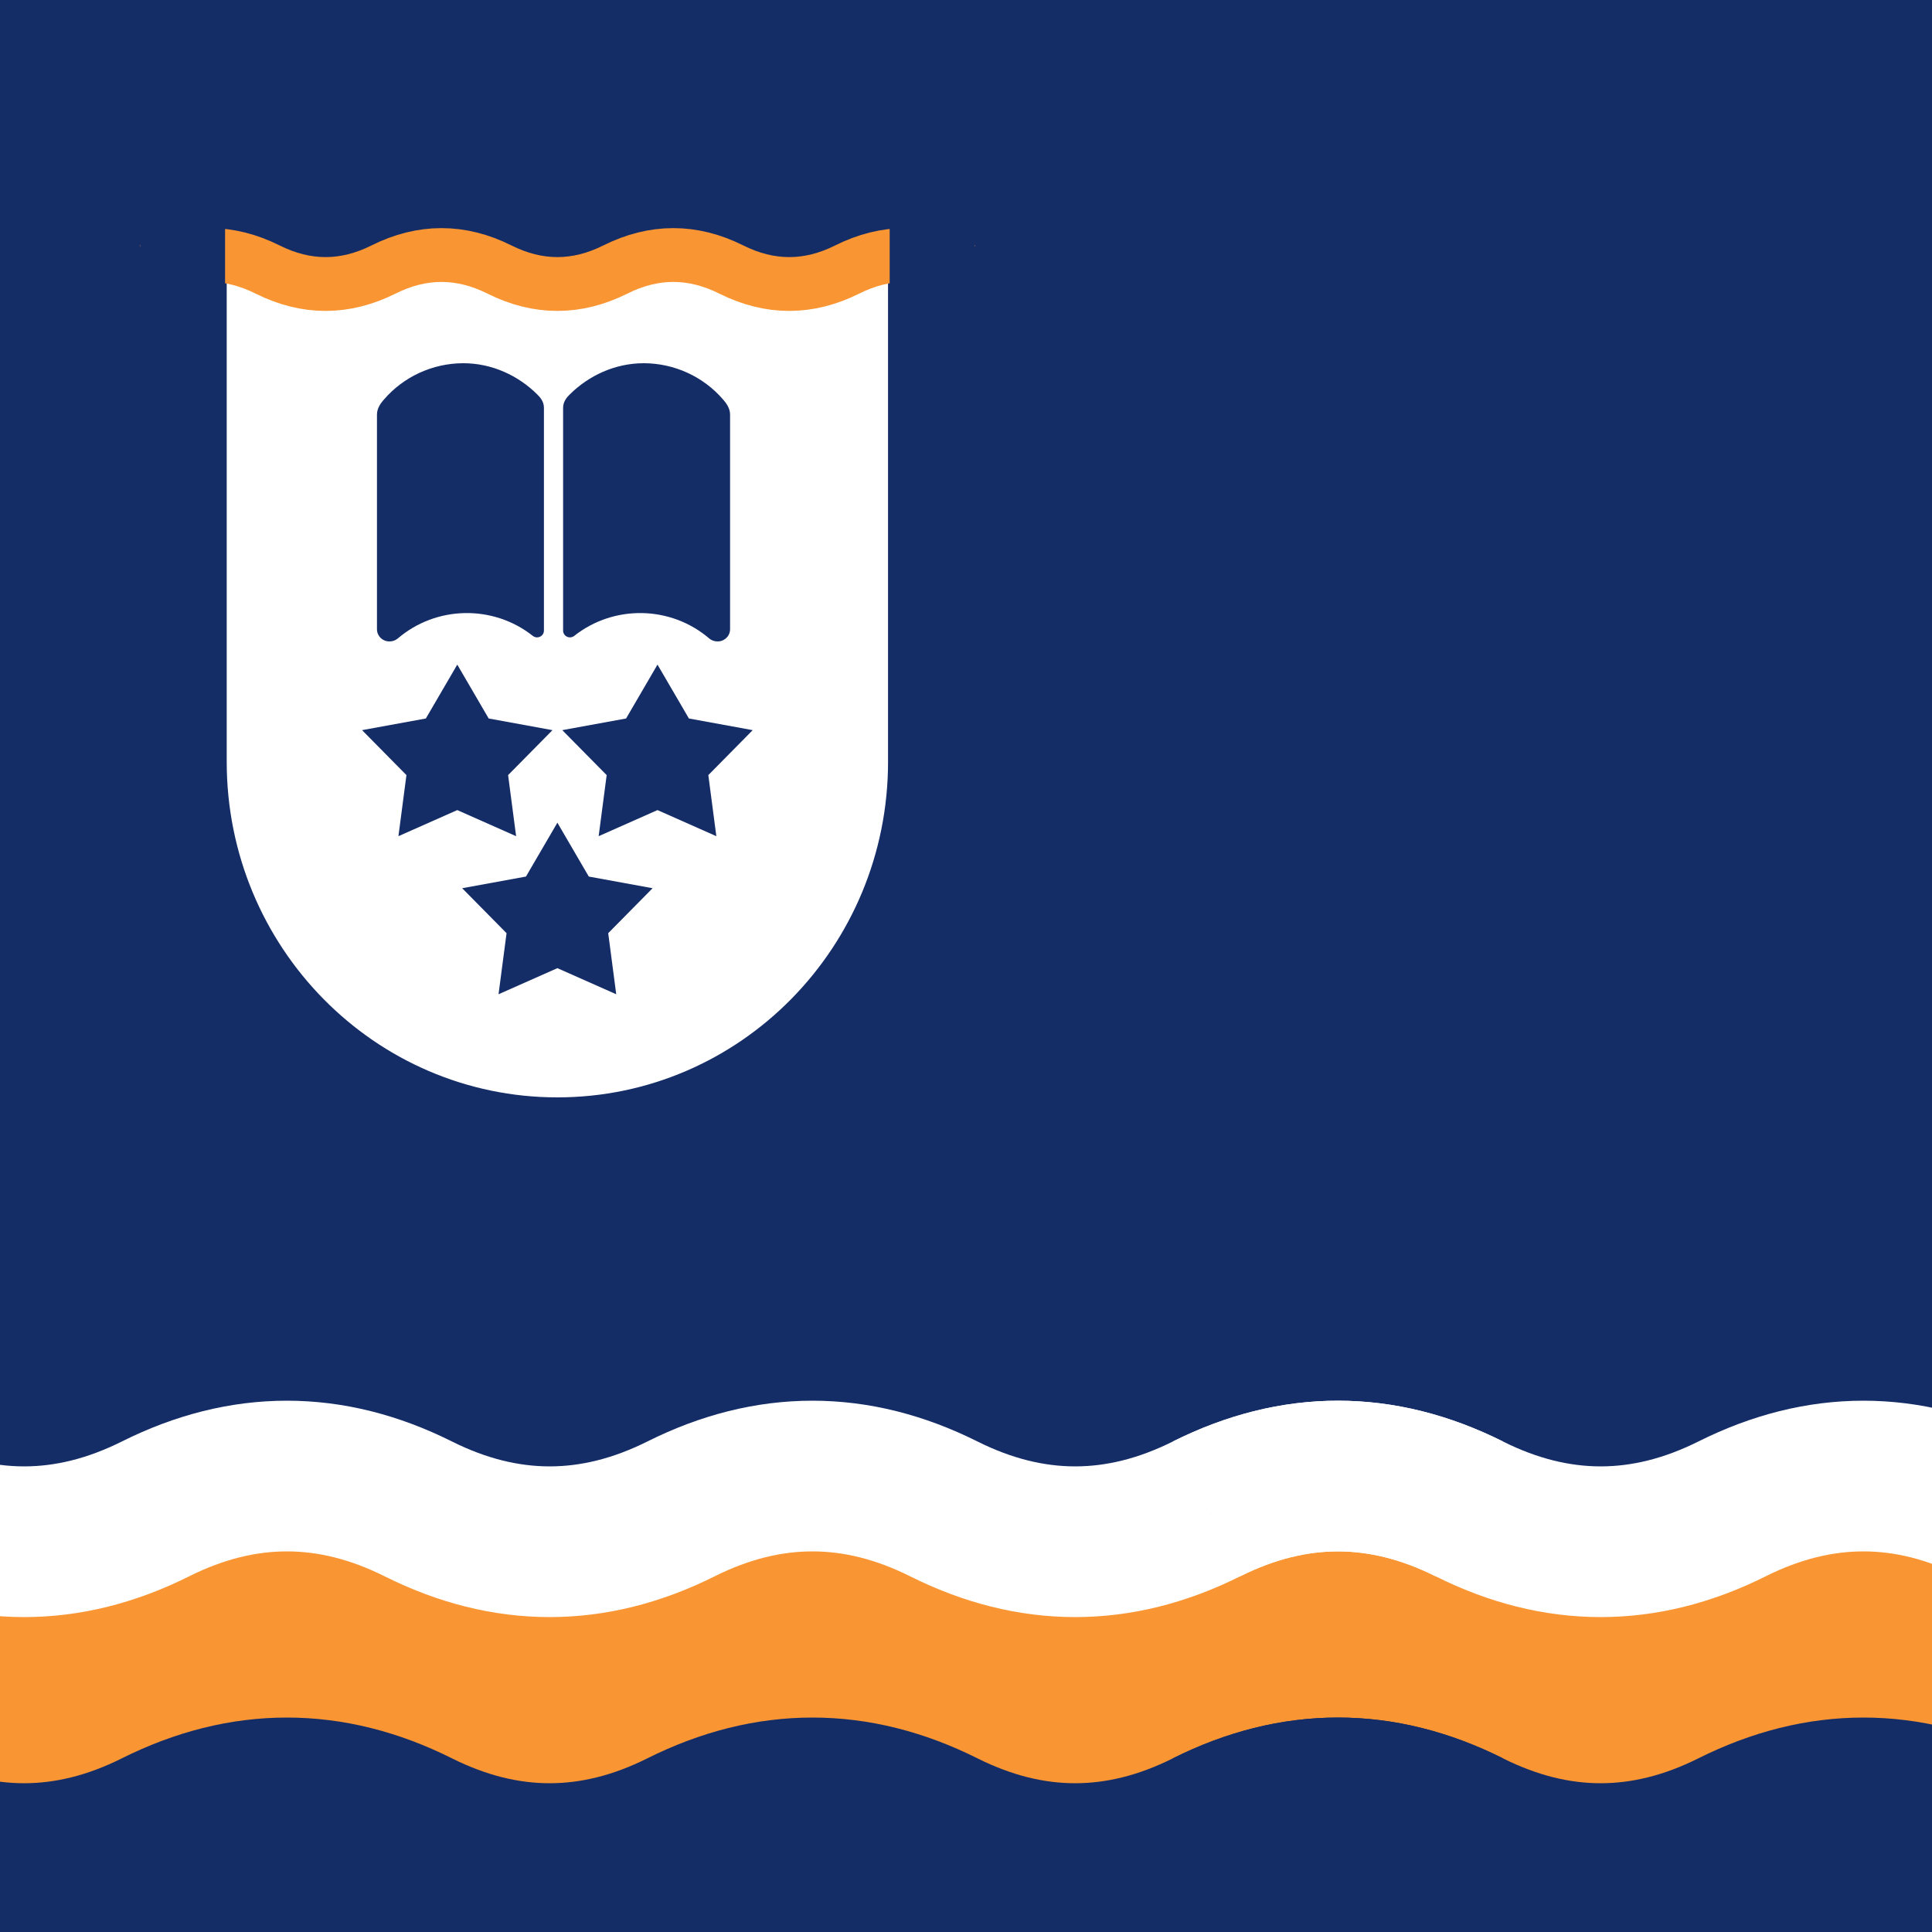 <?xml version="1.0" encoding="UTF-8"?>
<!-- Generated by Pixelmator Pro 3.4.2 -->
<svg width="400" height="400" viewBox="0 0 400 400" xmlns="http://www.w3.org/2000/svg" xmlns:xlink="http://www.w3.org/1999/xlink">
    <g id="Group-copy-2">
        <g id="Group-copy">
            <path id="Path-copy-4" fill="#152d67" stroke="none" d="M 0 400 L 400 400 L 400 0 L 0 0 L 0 400 Z"/>
            <g id="Bars-copy">
                <path id="Path-copy-6" fill="#f99633" stroke="none" d="M -59 377.6 L 613 377.6 L 613 318.4 L -59 318.4 L -59 377.6 Z"/>
                <g id="Group">
                    <path id="Path-copy" fill="#000000" stroke="#ffffff" stroke-width="31.2" d="M -76.6 312.4 C -58.467 303.333 -40.333 303.333 -22.2 312.4 C -4.067 321.467 14.067 321.467 32.2 312.4 C 50.333 303.333 68.467 303.333 86.6 312.4 C 104.733 321.467 122.867 321.467 141 312.4 C 159.133 303.333 177.267 303.333 195.4 312.4 C 213.533 321.467 231.667 321.467 249.8 312.4 C 267.933 303.333 286.067 303.333 304.2 312.4"/>
                    <path id="Path-copy-2" fill="#000000" stroke="#ffffff" stroke-width="31.2" d="M 249.8 312.4 C 267.933 303.333 286.067 303.333 304.2 312.4 C 322.333 321.467 340.467 321.467 358.6 312.4 C 376.733 303.333 394.867 303.333 413 312.4 C 431.133 321.467 449.267 321.467 467.4 312.4 C 485.533 303.333 503.667 303.333 521.8 312.4 C 539.933 321.467 558.067 321.467 576.2 312.4 C 594.333 303.333 612.467 303.333 630.6 312.4"/>
                </g>
                <g id="g1">
                    <path id="path1" fill="none" stroke="#152d67" stroke-width="31.2" d="M -76.6 378 C -58.467 368.933 -40.333 368.933 -22.2 378 C -4.067 387.067 14.067 387.067 32.2 378 C 50.333 368.933 68.467 368.933 86.6 378 C 104.733 387.067 122.867 387.067 141 378 C 159.133 368.933 177.267 368.933 195.4 378 C 213.533 387.067 231.667 387.067 249.8 378 C 267.933 368.933 286.067 368.933 304.2 378"/>
                    <path id="path2" fill="none" stroke="#152d67" stroke-width="31.2" d="M 249.8 378 C 267.933 368.933 286.067 368.933 304.2 378 C 322.333 387.067 340.467 387.067 358.6 378 C 376.733 368.933 394.867 368.933 413 378 C 431.133 387.067 449.267 387.067 467.4 378 C 485.533 368.933 503.667 368.933 521.8 378 C 539.933 387.067 558.067 387.067 576.2 378 C 594.333 368.933 612.467 368.933 630.6 378"/>
                </g>
            </g>
            <g id="Crest-copy">
                <path id="path3" fill="#ffffff" stroke="none" d="M 183.861 56 L 46.939 56 L 46.939 157.432 C 46.942 157.523 46.939 157.617 46.939 157.708 C 46.939 196.087 77.59 227.2 115.4 227.2 C 153.21 227.2 183.861 196.087 183.861 157.708 C 183.861 157.615 183.858 157.523 183.858 157.432 L 183.858 56 L 183.861 56 Z"/>
                <mask id="mask1" maskUnits="userSpaceOnUse" maskContentUnits="userSpaceOnUse" mask-type="alpha">
                    <path id="path4" fill="#ffffff" stroke="none" d="M 183.861 56 L 46.939 56 L 46.939 157.432 C 46.942 157.523 46.939 157.617 46.939 157.708 C 46.939 196.087 77.59 227.2 115.4 227.2 C 153.21 227.2 183.861 196.087 183.861 157.708 C 183.861 157.615 183.858 157.523 183.858 157.432 L 183.858 56 L 183.861 56 Z"/>
                </mask>
                <g id="g2" mask="url(#mask1)">
                    <g id="g3">
                        <path id="Star" fill="#152d67" fill-rule="evenodd" stroke="none" d="M 94.673 137.6 L 88.168 148.755 L 74.96 151.168 L 84.148 160.476 L 82.49 173.123 L 94.673 167.72 L 106.856 173.123 L 105.197 160.476 L 114.386 151.168 L 101.177 148.755 Z"/>
                        <path id="Star-copy" fill="#152d67" fill-rule="evenodd" stroke="none" d="M 136.127 137.6 L 129.623 148.755 L 116.414 151.168 L 125.603 160.476 L 123.944 173.123 L 136.127 167.72 L 148.31 173.123 L 146.652 160.476 L 155.84 151.168 L 142.632 148.755 Z"/>
                        <path id="Star-copy-2" fill="#152d67" fill-rule="evenodd" stroke="none" d="M 115.4 170.327 L 108.896 181.482 L 95.687 183.896 L 104.876 193.203 L 103.217 205.85 L 115.4 200.447 L 127.583 205.85 L 125.924 193.203 L 135.113 183.896 L 121.904 181.482 Z"/>
                    </g>
                </g>
                <path id="Book" fill="#152d67" fill-rule="evenodd" stroke="none" d="M 148.604 132.799 C 147.988 132.816 147.385 132.618 146.903 132.24 C 138.924 125.373 127.104 125.138 118.85 131.681 C 118.421 131.998 117.847 132.049 117.367 131.812 C 116.887 131.576 116.584 131.092 116.584 130.562 L 116.584 84.427 C 116.584 83.035 117.502 82.124 118 81.631 C 121.902 77.768 127.317 75.2 133.302 75.2 C 139.637 75.219 145.644 77.979 149.737 82.749 C 150.241 83.333 151.154 84.434 151.154 85.825 L 151.154 130.282 C 151.154 131.672 150.012 132.799 148.604 132.799 Z M 111.2 131.96 C 110.893 131.961 110.595 131.863 110.35 131.681 C 102.096 125.138 90.276 125.373 82.297 132.24 C 81.814 132.618 81.212 132.816 80.596 132.799 C 79.188 132.799 78.046 131.672 78.046 130.282 L 78.046 85.825 C 78.046 84.434 78.958 83.333 79.463 82.749 C 83.556 77.979 89.563 75.219 95.898 75.2 C 101.882 75.2 107.298 77.768 111.2 81.631 C 111.698 82.124 112.616 83.035 112.616 84.427 L 112.616 130.562 C 112.616 131.334 111.982 131.96 111.2 131.96 Z"/>
                <path id="path5" fill="#000000" stroke="#f99633" stroke-width="11.143" d="M 31.4 55.8 C 39.4 51.8 47.4 51.8 55.4 55.8 C 63.4 59.8 71.4 59.8 79.4 55.8 C 87.4 51.8 95.4 51.8 103.4 55.8 C 111.4 59.8 119.4 59.8 127.4 55.8 C 135.4 51.8 143.4 51.8 151.4 55.8 C 159.4 59.8 167.4 59.8 175.4 55.8 C 183.4 51.8 191.4 51.8 199.4 55.8"/>
                <path id="Rectangle-copy" fill="#152d67" fill-rule="evenodd" stroke="none" d="M 29 209.6 L 46.6 209.6 L 46.6 41.6 L 29 41.6 Z"/>
                <path id="Rectangle-copy-2" fill="#152d67" fill-rule="evenodd" stroke="none" d="M 184.2 209.6 L 201.8 209.6 L 201.8 41.6 L 184.2 41.6 Z"/>
            </g>
        </g>
    </g>
</svg>
